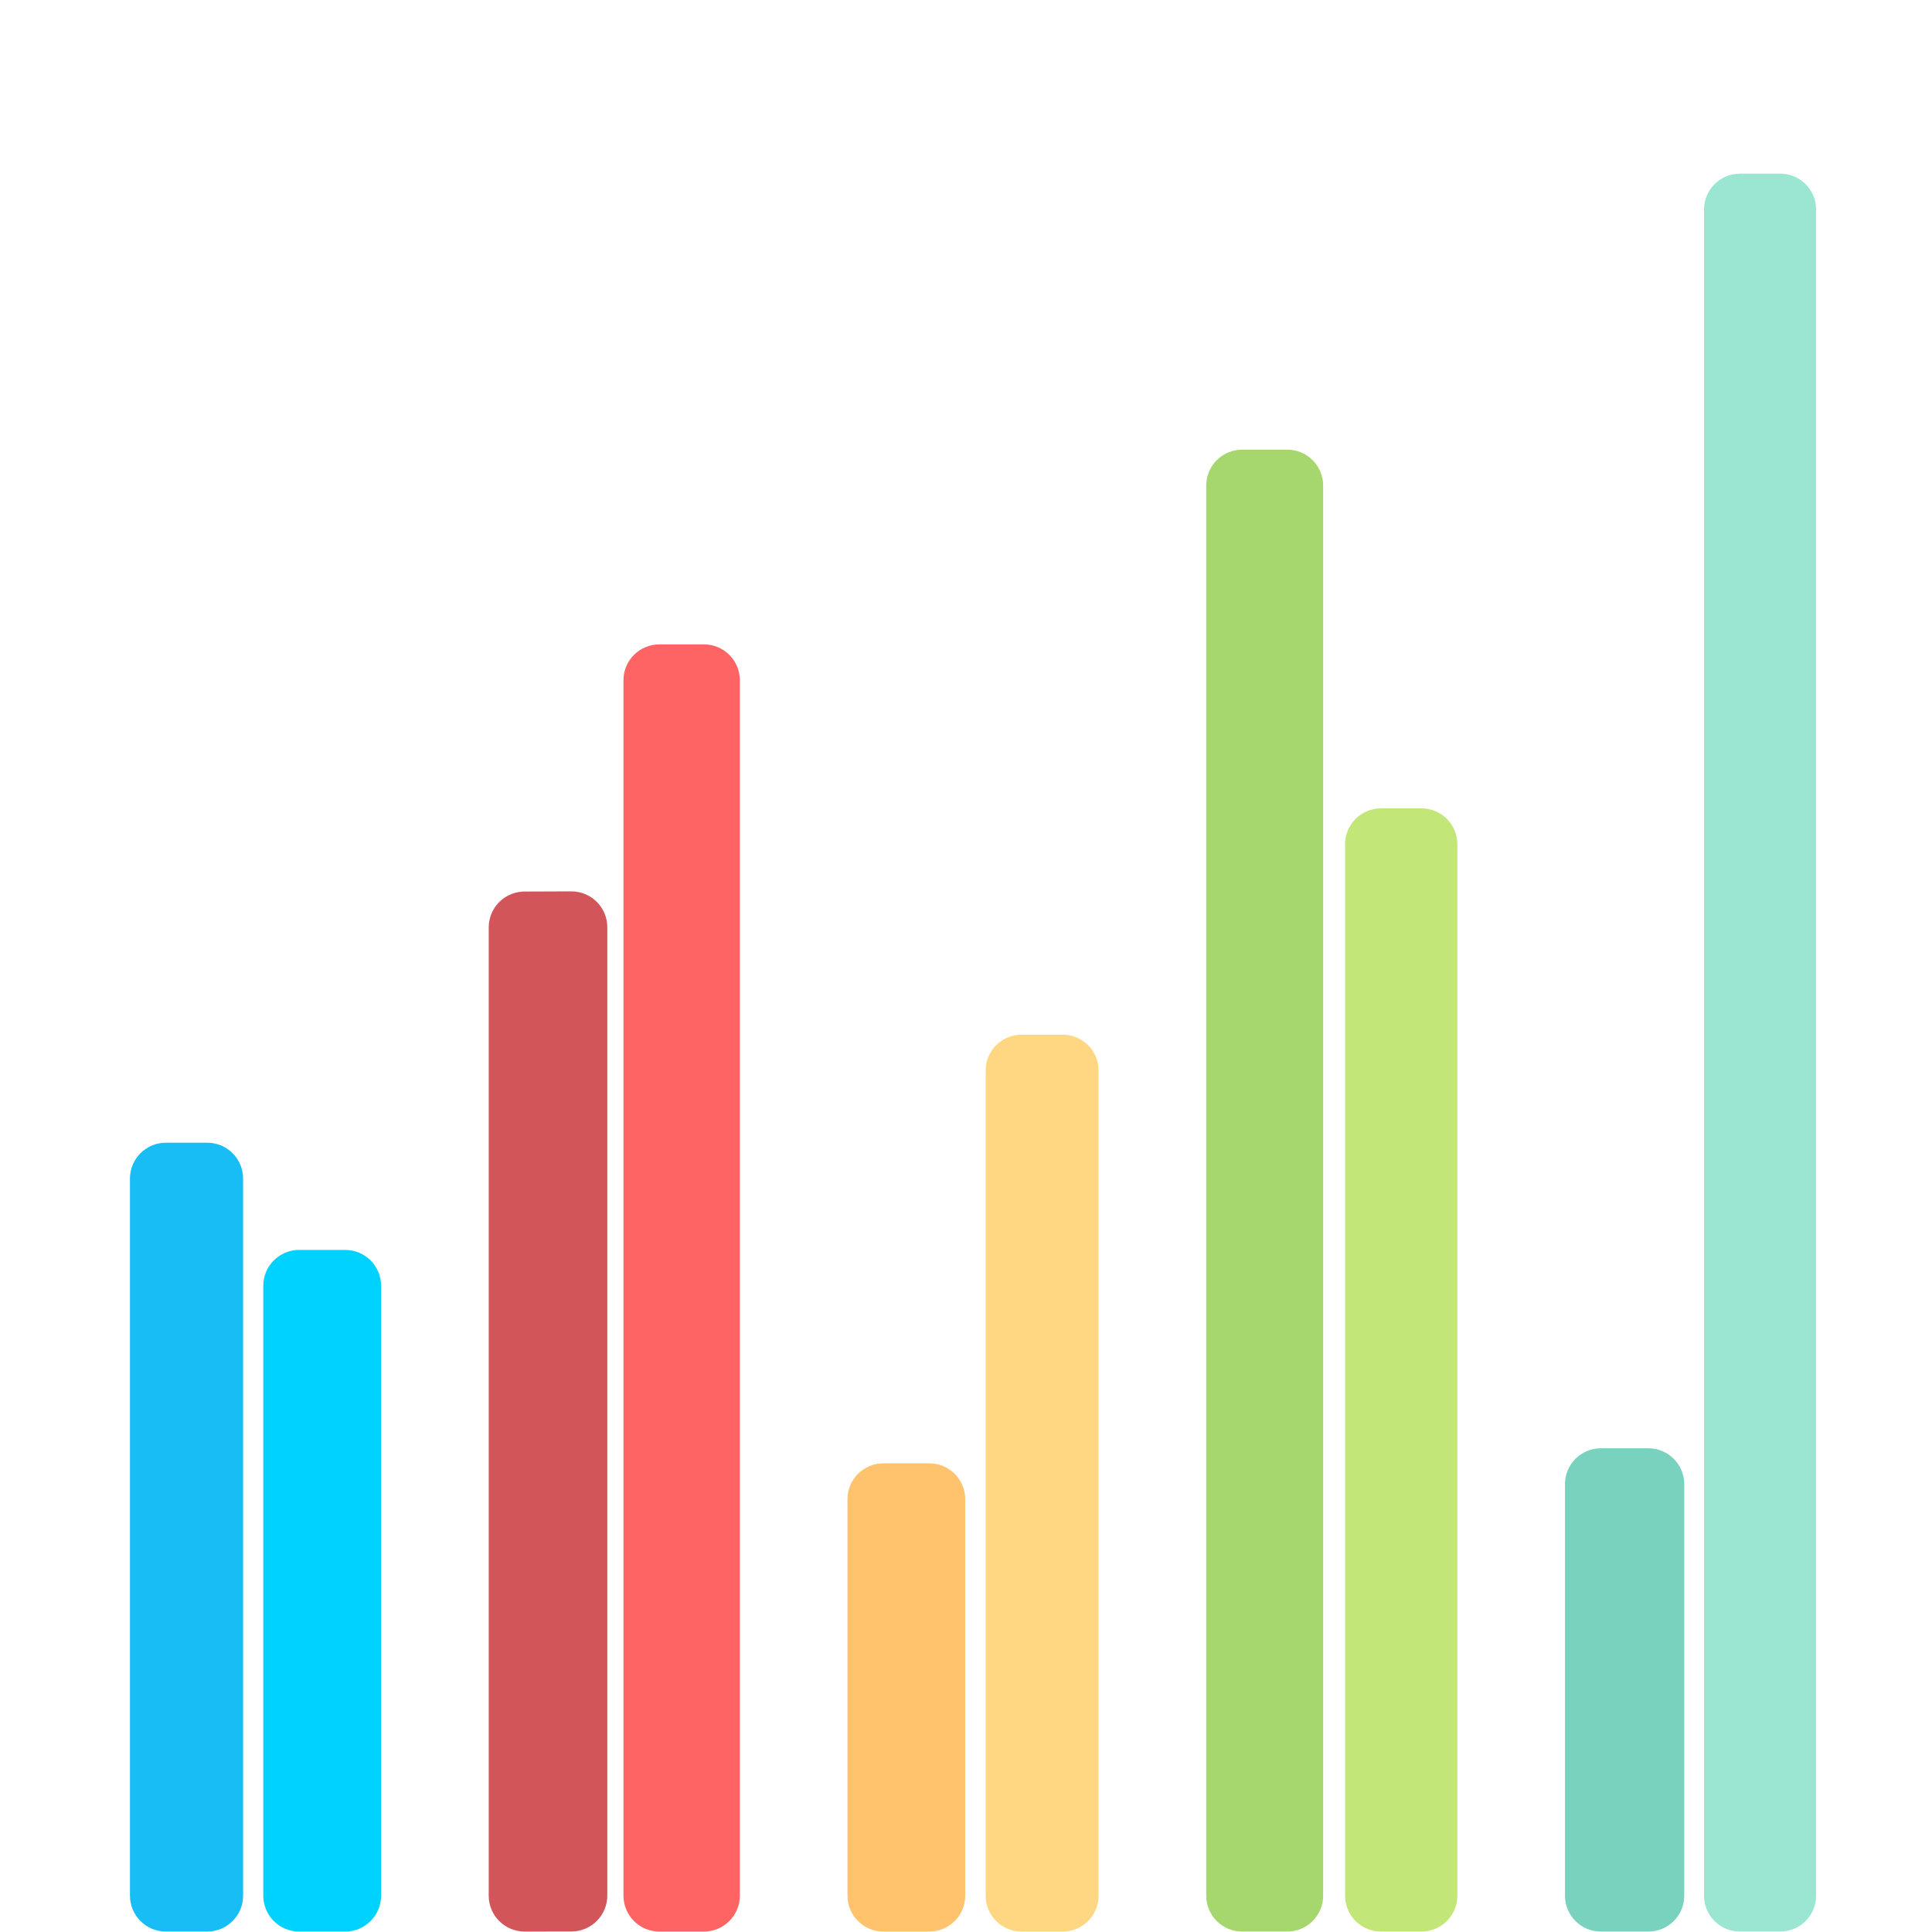 <?xml version="1.0" standalone="no"?>
<!DOCTYPE svg PUBLIC "-//W3C//DTD SVG 1.1//EN" "http://www.w3.org/Graphics/SVG/1.1/DTD/svg11.dtd">
<svg width="100%" height="100%" viewBox="0 0 512 512" version="1.1" xmlns="http://www.w3.org/2000/svg" xmlns:xlink="http://www.w3.org/1999/xlink" xml:space="preserve" style="fill-rule:evenodd;clip-rule:evenodd;stroke-linejoin:round;stroke-miterlimit:1.414;">
    <g transform="matrix(1.077,0,0,1.077,-36.862,-20.528)">
        <path d="M295.724,494.345L285.593,494.345C280.718,494.345 276.765,490.392 276.765,485.517L276.765,282.483C276.765,277.608 280.718,273.655 285.593,273.655L295.724,273.655C300.599,273.655 304.552,277.608 304.552,282.483L304.552,485.517C304.552,490.392 300.599,494.345 295.724,494.345Z" style="fill:rgb(255,215,130);fill-rule:nonzero;"/>
    </g>
    <g transform="matrix(1.077,0,0,1.077,-36.862,-20.528)">
        <path d="M262.905,494.345L251.586,494.345C246.711,494.345 242.758,490.392 242.758,485.517L242.758,387.959C242.758,383.084 246.711,379.131 251.586,379.131L262.905,379.131C267.78,379.131 271.733,383.084 271.733,387.959L271.733,485.517C271.733,490.392 267.78,494.345 262.905,494.345Z" style="fill:rgb(255,195,110);fill-rule:nonzero;"/>
    </g>
    <g transform="matrix(1.077,0,0,1.077,-36.862,-20.528)">
        <path d="M384,494.345L374.03,494.345C369.155,494.345 365.202,490.392 365.202,485.517L365.202,226.797C365.202,221.922 369.155,217.969 374.03,217.969L384,217.969C388.875,217.969 392.828,221.922 392.828,226.797L392.828,485.517C392.828,490.392 388.875,494.345 384,494.345Z" style="fill:rgb(195,230,120);fill-rule:nonzero;"/>
    </g>
    <g transform="matrix(1.077,0,0,1.077,-36.862,-20.528)">
        <path d="M350.977,494.345L339.862,494.345C334.987,494.345 331.034,490.392 331.034,485.517L331.034,138.539C331.034,133.664 334.987,129.711 339.862,129.711L350.977,129.711C355.852,129.711 359.805,133.664 359.805,138.539L359.805,485.517C359.805,490.392 355.852,494.345 350.977,494.345Z" style="fill:rgb(165,215,110);fill-rule:nonzero;"/>
    </g>
    <g transform="matrix(1.077,0,0,1.077,-36.862,-20.528)">
        <path d="M119.172,494.345L107.837,494.345C102.962,494.345 99.009,490.392 99.009,485.517L99.009,335.448C99.009,330.573 102.962,326.62 107.837,326.62L119.172,326.62C124.047,326.62 128,330.573 128,335.448L128,485.517C128,490.392 124.047,494.345 119.172,494.345Z" style="fill:rgb(0,210,255);fill-rule:nonzero;"/>
    </g>
    <g transform="matrix(1.077,0,0,1.077,-36.862,-20.528)">
        <path d="M472.276,494.345L462.35,494.345C457.475,494.345 453.522,490.392 453.522,485.517L453.522,70.621C453.522,65.746 457.475,61.793 462.35,61.793L472.276,61.793C477.151,61.793 481.104,65.746 481.104,70.621L481.104,485.518C481.103,490.392 477.151,494.345 472.276,494.345Z" style="fill:rgb(155,230,210);fill-rule:nonzero;"/>
    </g>
    <g transform="matrix(1.077,0,0,1.077,-36.862,-20.528)">
        <path d="M439.831,494.345L428.138,494.345C423.263,494.345 419.31,490.392 419.31,485.517L419.31,384.258C419.31,379.383 423.263,375.43 428.138,375.43L439.831,375.43C444.706,375.43 448.659,379.383 448.659,384.258L448.659,485.518C448.658,490.392 444.706,494.345 439.831,494.345Z" style="fill:rgb(120,210,190);fill-rule:nonzero;"/>
    </g>
    <g transform="matrix(1.077,0,0,1.077,-36.862,-20.528)">
        <path d="M207.448,494.345L196.466,494.345C191.591,494.345 187.638,490.392 187.638,485.517L187.638,186.447C187.638,181.572 191.591,177.619 196.466,177.619L207.448,177.619C212.323,177.619 216.276,181.572 216.276,186.447L216.276,485.517C216.276,490.392 212.323,494.345 207.448,494.345Z" style="fill:rgb(255,100,100);fill-rule:nonzero;"/>
    </g>
    <g transform="matrix(1.077,0,0,1.077,-36.862,-20.528)">
        <path d="M174.834,494.322L163.31,494.345C158.435,494.345 154.482,490.392 154.482,485.517L154.482,247.266C154.482,242.604 158.096,238.786 162.675,238.46C162.885,238.445 163.096,238.438 163.31,238.438L174.834,238.394C179.709,238.394 183.662,242.347 183.662,247.222L183.662,485.494C183.662,490.369 179.709,494.322 174.834,494.322Z" style="fill:rgb(210,85,90);fill-rule:nonzero;"/>
    </g>
    <g transform="matrix(1.077,0,0,1.077,-36.862,-20.528)">
        <path d="M85.218,494.345L75.034,494.345C70.159,494.345 66.206,490.392 66.206,485.517L66.206,309.069C66.206,304.194 70.159,300.241 75.034,300.241L85.218,300.241C90.093,300.241 94.046,304.194 94.046,309.069L94.046,485.517C94.046,490.392 90.093,494.345 85.218,494.345Z" style="fill:rgb(24,189,246);fill-rule:nonzero;"/>
    </g>
</svg>
